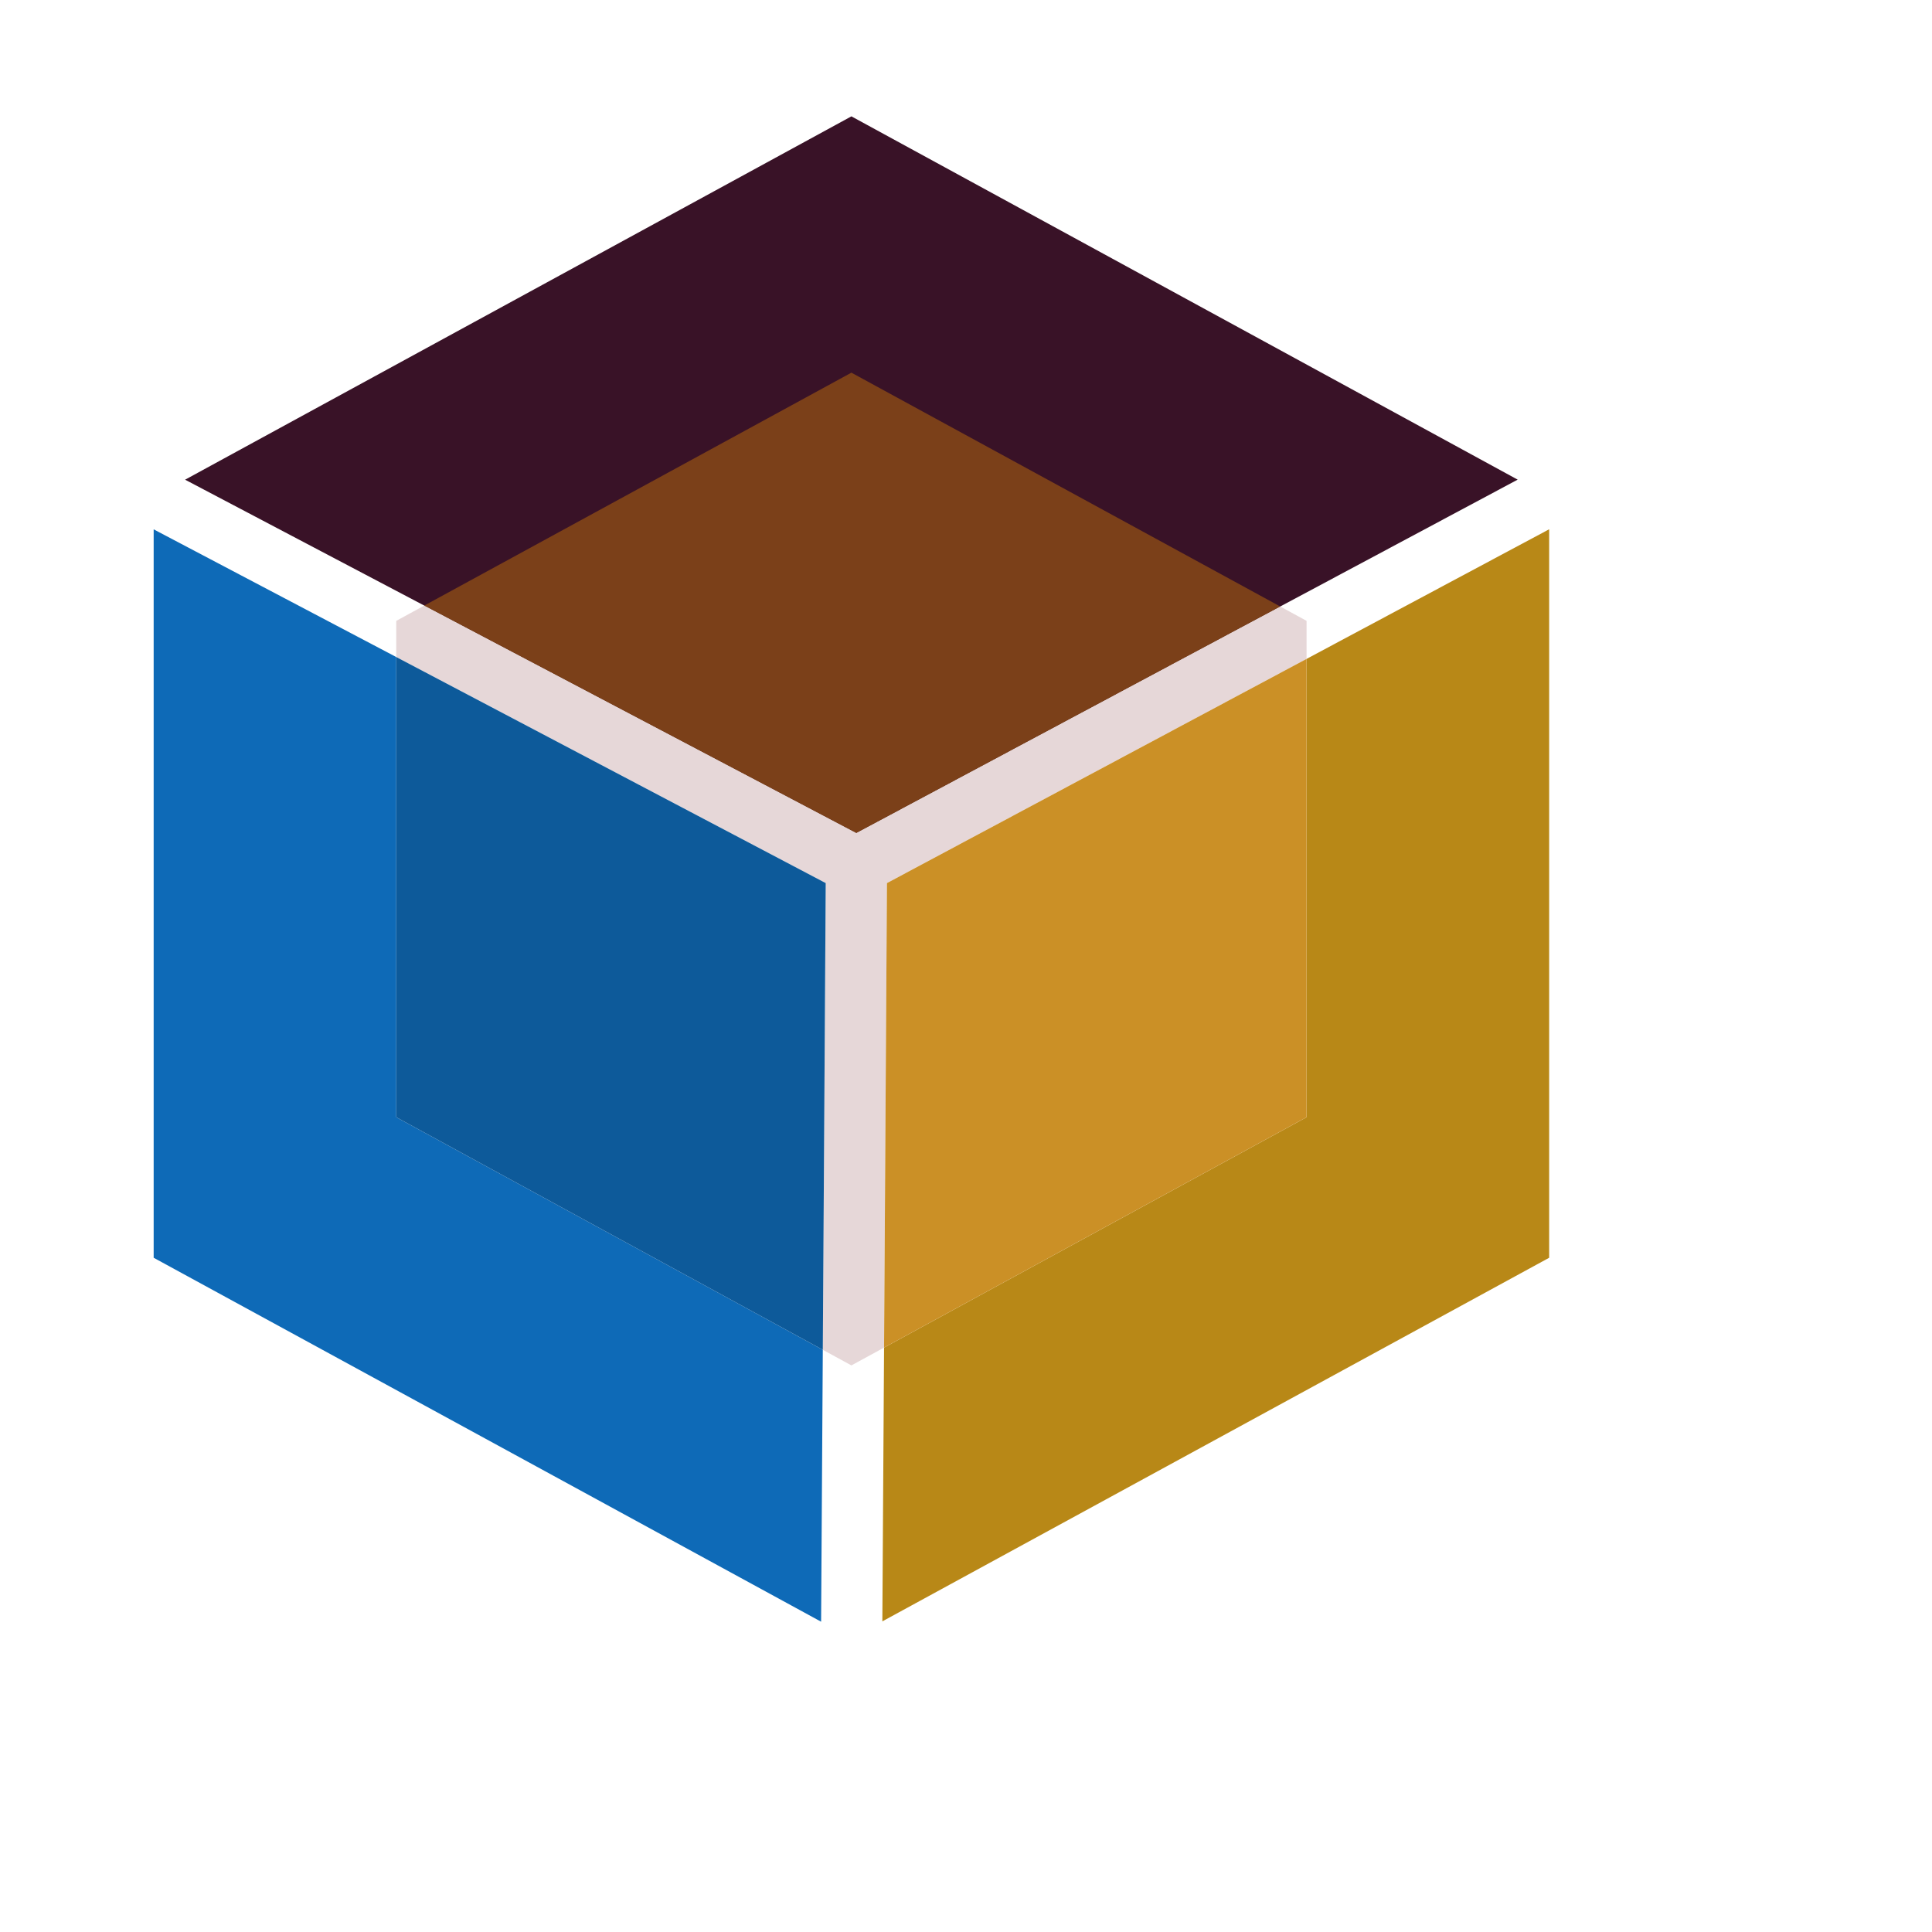 <?xml version="1.0" encoding="UTF-8" standalone="no"?>
<!DOCTYPE svg PUBLIC "-//W3C//DTD SVG 1.1//EN" "http://www.w3.org/Graphics/SVG/1.1/DTD/svg11.dtd">
<svg width="100%" height="100%" viewBox="0 0 24 24" version="1.1" xmlns="http://www.w3.org/2000/svg" xmlns:xlink="http://www.w3.org/1999/xlink" xml:space="preserve" style="fill-rule:evenodd;clip-rule:evenodd;stroke-linejoin:round;stroke-miterlimit:1.414;">
    <g transform="matrix(0.018,0,0,0.017,-62.084,-109.762)">
        <g transform="matrix(1,0,0,1,3436.7,6491.61)">
            <path d="M1059.8,315.465L603.383,573.666L140.152,315.5L599.993,50L1059.8,315.465" style="fill:rgb(57,18,39);fill-rule:nonzero;"/>
        </g>
        <g transform="matrix(1,0,0,1,3436.7,6491.61)">
            <path d="M118.458,351.787L118.458,884.06L579.08,1150L580.256,951.323L285.879,781.359L285.879,445.091L118.458,351.787" style="fill:rgb(14,106,183);fill-rule:nonzero;"/>
        </g>
        <g transform="matrix(1,0,0,1,3436.7,6491.61)">
            <path d="M1081.54,351.727L914.117,446.443L914.117,781.359L622.527,949.712L621.348,1149.75L1081.54,884.06L1081.54,351.727" style="fill:rgb(184,136,23);fill-rule:nonzero;"/>
        </g>
        <g transform="matrix(1,0,0,1,3436.7,6491.61)">
            <path d="M305.209,407.491L285.879,418.652L285.879,445.091L582.267,610.272L580.256,951.323L599.993,962.72L622.527,949.712L624.527,610.272L914.117,446.443L914.117,418.652L895.941,408.16L603.383,573.666L305.209,407.491" style="fill:rgb(230,215,216);fill-rule:nonzero;"/>
        </g>
        <g transform="matrix(1,0,0,1,3436.7,6491.61)">
            <path d="M599.993,237.293L305.209,407.491L603.383,573.666L895.941,408.16L599.993,237.293" style="fill:rgb(123,64,25);fill-rule:nonzero;"/>
        </g>
        <g transform="matrix(1,0,0,1,3436.7,6491.61)">
            <path d="M285.879,445.091L285.879,781.359L580.256,951.323L582.267,610.272L285.879,445.091" style="fill:rgb(13,90,154);fill-rule:nonzero;"/>
        </g>
        <g transform="matrix(1,0,0,1,3436.7,6491.61)">
            <path d="M914.117,446.443L624.527,610.272L622.527,949.712L914.117,781.359L914.117,446.443" style="fill:rgb(203,144,38);fill-rule:nonzero;"/>
        </g>
    </g>
</svg>
